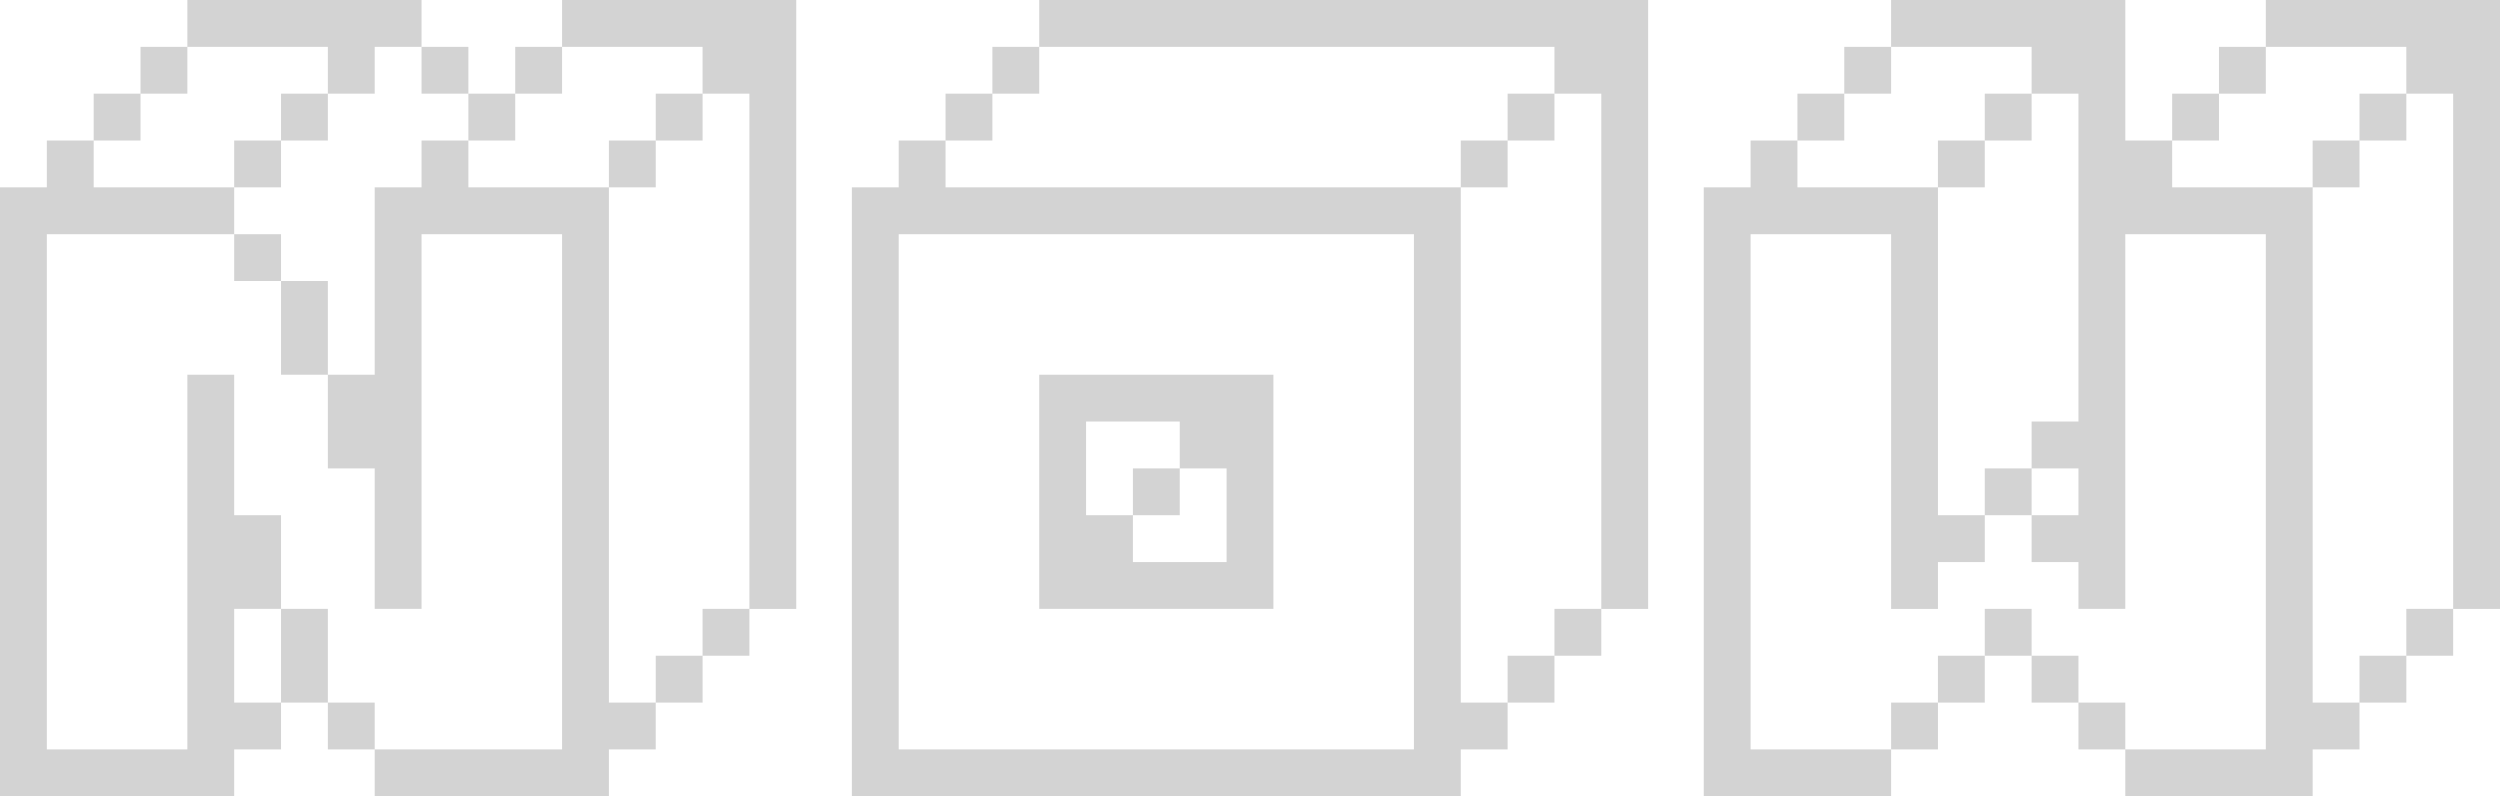 <?xml version="1.0" encoding="utf-8"?>
<!-- Generator: Adobe Illustrator 16.0.0, SVG Export Plug-In . SVG Version: 6.00 Build 0)  -->
<!DOCTYPE svg PUBLIC "-//W3C//DTD SVG 1.1//EN" "http://www.w3.org/Graphics/SVG/1.1/DTD/svg11.dtd">
<svg version="1.1" id="now" xmlns="http://www.w3.org/2000/svg" xmlns:xlink="http://www.w3.org/1999/xlink" x="0px" y="0px"
	 width="159.859px" height="50.916px" viewBox="0 0 159.859 50.916" enable-background="new 0 0 159.859 50.916"
	 xml:space="preserve">
<g>
	<path fill="#D3D3D3" d="M0,50.916V11.98h2.995V8.985H5.99v2.995h8.985v2.995H2.995V47.92h8.985V23.96h2.995v8.985h2.995v5.99
		h-2.995v5.99h2.995v2.995h-2.995v2.995H0z M5.99,8.985V5.99h2.995v2.995H5.99z M8.985,5.99V2.995h2.995V5.99H8.985z M20.965,5.99
		V2.995H11.98V0h14.975v2.995H23.96V5.99H20.965z M14.975,11.98V8.985h2.995v2.995H14.975z M14.975,17.97v-2.995h2.995v2.995H14.975
		z M17.97,8.985V5.99h2.995v2.995H17.97z M17.97,23.96v-5.99h2.995v5.99H17.97z M17.97,44.925v-5.99h2.995v5.99H17.97z
		 M23.96,50.916V47.92h11.98V14.975h-8.985v23.96H23.96V29.95h-2.995v-5.99h2.995V11.98h2.995V8.985h2.995v2.995h8.985v32.945h2.995
		v2.995h-2.995v2.995H23.96z M20.965,47.92v-2.995h2.995v2.995H20.965z M26.955,5.99V2.995h2.995V5.99H26.955z M29.95,8.985V5.99
		h2.995v2.995H29.95z M32.945,5.99V2.995h2.995V5.99H32.945z M47.92,38.936V5.99h-2.995V2.995H35.94V0h14.975v38.936H47.92z
		 M38.936,11.98V8.985h2.995v2.995H38.936z M41.931,8.985V5.99h2.995v2.995H41.931z M41.931,44.925V41.93h2.995v2.995H41.931z
		 M44.925,41.93v-2.995h2.995v2.995H44.925z"/>
	<path fill="#D3D3D3" d="M54.472,50.916V11.98h2.995V8.985h2.995v2.995h32.945v32.945h2.995v2.995h-2.995v2.995H54.472z
		 M90.412,47.92V14.975H57.467V47.92H90.412z M60.462,8.985V5.99h2.995v2.995H60.462z M63.457,5.99V2.995h2.995V5.99H63.457z
		 M102.393,38.936V5.99h-2.995V2.995H66.452V0h38.936v38.936H102.393z M66.452,38.936V23.96h14.975v14.975H66.452z M78.432,35.94
		v-5.99h-2.995v-2.995h-5.99v5.99h2.995v2.995H78.432z M72.442,32.945V29.95h2.995v2.995H72.442z M93.407,11.98V8.985h2.995v2.995
		H93.407z M96.402,8.985V5.99h2.995v2.995H96.402z M96.402,44.925V41.93h2.995v2.995H96.402z M99.397,41.93v-2.995h2.995v2.995
		H99.397z"/>
	<path fill="#D3D3D3" d="M108.944,50.916V11.98h2.995V8.985h2.995v2.995h8.985v20.965h2.995v2.995h-2.995v2.995h-2.995v-23.96
		h-8.985V47.92h8.985v2.995H108.944z M114.934,8.985V5.99h2.995v2.995H114.934z M117.929,5.99V2.995h2.995V5.99H117.929z
		 M135.899,50.916V47.92h8.985V14.975h-8.985v23.96h-2.995V35.94h-2.995v-2.995h2.995V29.95h-2.995v-2.995h2.995V5.99h-2.995V2.995
		h-8.985V0h14.976v8.985h2.995v2.995h8.985v32.945h2.995v2.995h-2.995v2.995H135.899z M120.924,47.92v-2.995h2.995v2.995H120.924z
		 M123.919,11.98V8.985h2.995v2.995H123.919z M123.919,44.925V41.93h2.995v2.995H123.919z M126.914,8.985V5.99h2.995v2.995H126.914z
		 M126.914,32.945V29.95h2.995v2.995H126.914z M126.914,41.93v-2.995h2.995v2.995H126.914z M129.909,44.925V41.93h2.995v2.995
		H129.909z M132.904,47.92v-2.995h2.995v2.995H132.904z M138.895,8.985V5.99h2.995v2.995H138.895z M141.889,5.99V2.995h2.995V5.99
		H141.889z M156.864,38.936V5.99h-2.995V2.995h-8.985V0h14.975v38.936H156.864z M147.879,11.98V8.985h2.995v2.995H147.879z
		 M150.875,8.985V5.99h2.995v2.995H150.875z M150.875,44.925V41.93h2.995v2.995H150.875z M153.869,41.93v-2.995h2.995v2.995H153.869
		z"/>
</g>
</svg>
